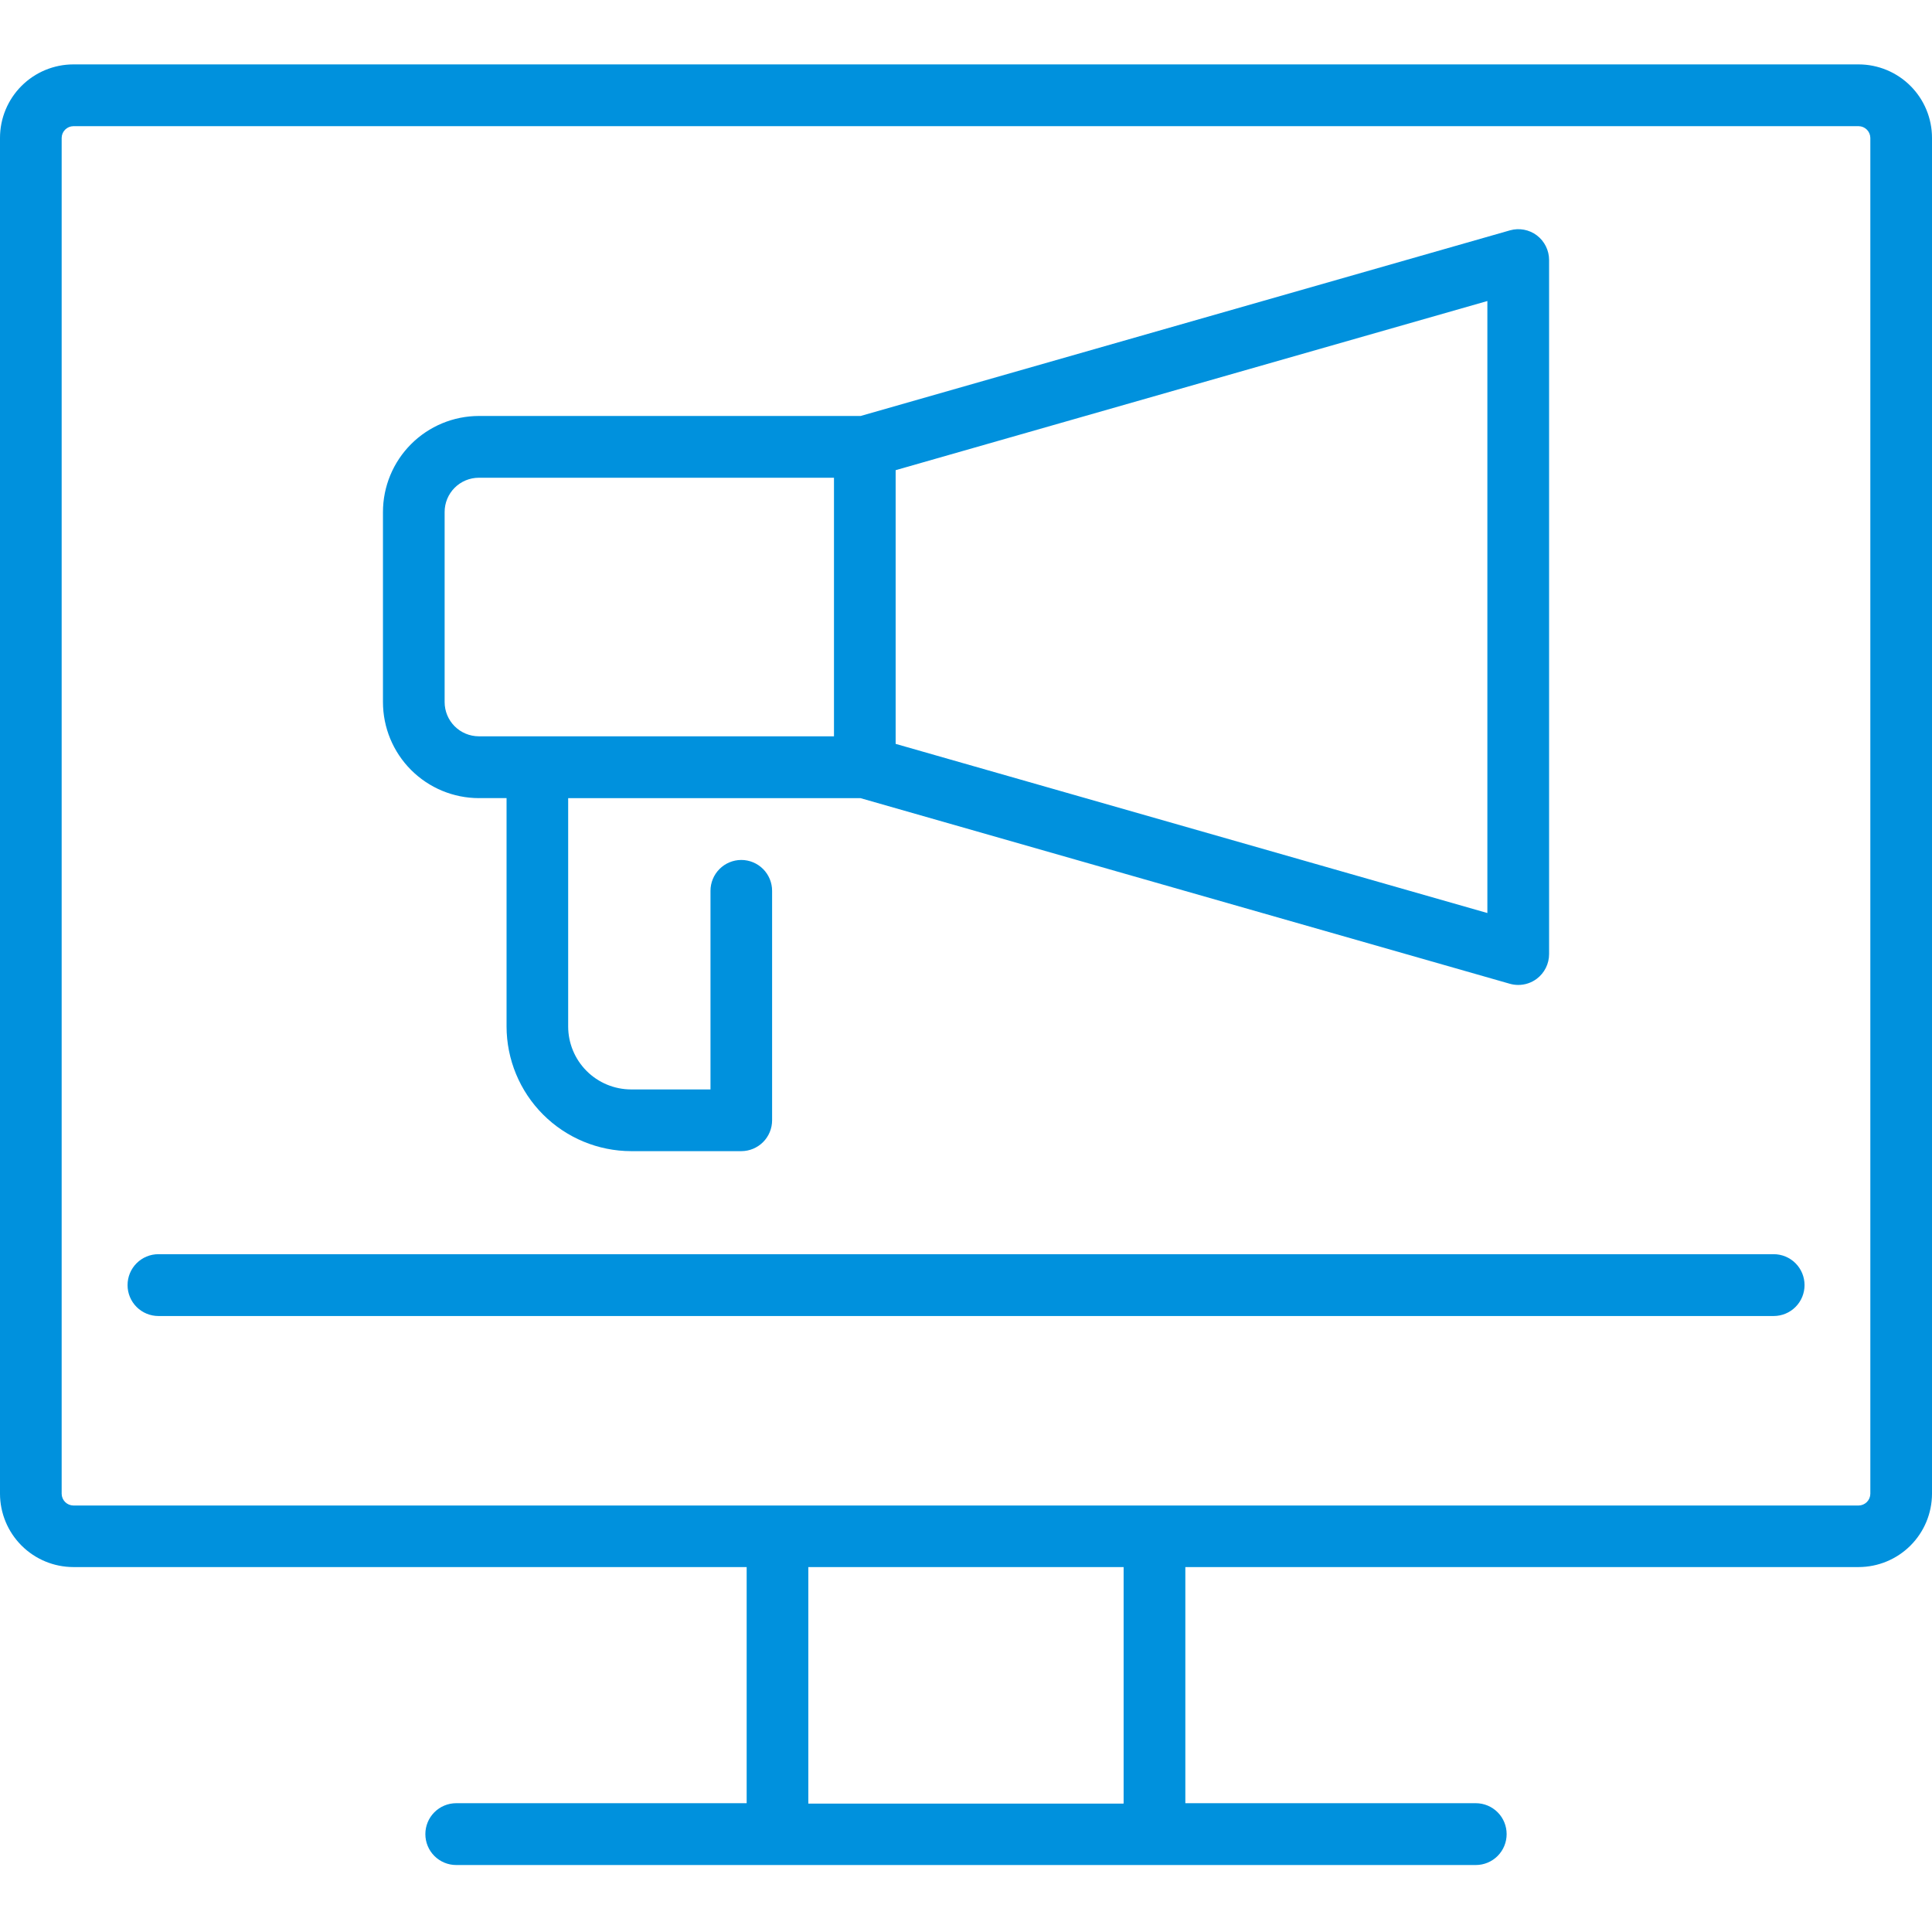 <svg xmlns="http://www.w3.org/2000/svg" xmlns:xlink="http://www.w3.org/1999/xlink" viewBox="0 0 36 36">
  <defs>
    <style>
      .cls-1, .cls-2, .cls-4 {
        fill: #0091dd;
      }

      .cls-1 {
        clip-rule: evenodd;
      }

      .cls-2 {
        stroke: #dde1ec;
        opacity: 0;
      }

      .cls-3 {
        clip-path: url(#clip-path);
      }

      .cls-5 {
        stroke: none;
      }

      .cls-6 {
        fill: none;
      }
    </style>
    <clipPath id="clip-path">
      <path id="Path_48595" data-name="Path 48595" class="cls-1" d="M8.922-41.329h.517v4.254a2.326,2.326,0,0,0,2.321,2.325h2.053a.575.575,0,0,0,.574-.576V-39.6a.575.575,0,0,0-.574-.576.575.575,0,0,0-.574.576v3.7H11.759a1.174,1.174,0,0,1-1.172-1.174v-4.254h5.446l12.1,3.459a.573.573,0,0,0,.158.022.574.574,0,0,0,.346-.116.576.576,0,0,0,.228-.459V-51.355a.576.576,0,0,0-.228-.459.573.573,0,0,0-.5-.094l-12.1,3.459H8.922A1.79,1.79,0,0,0,7.136-46.66v3.542a1.79,1.79,0,0,0,1.786,1.79Zm18.793,2.142L16.689-42.339v-5.1l11.026-3.152v11.406ZM34.633-55H1.367A1.369,1.369,0,0,0,0-53.631v25.265A1.369,1.369,0,0,0,1.367-27H13.913v4.4H8.5a.575.575,0,0,0-.574.576.575.575,0,0,0,.574.576H27.5a.575.575,0,0,0,.574-.576.575.575,0,0,0-.574-.576H22.087V-27H34.633A1.369,1.369,0,0,0,36-28.365V-53.631A1.369,1.369,0,0,0,34.633-55Zm-13.7,32.408H15.062V-27h5.875v4.4ZM8.285-46.66a.638.638,0,0,1,.637-.638H15.54v4.818H8.922a.638.638,0,0,1-.637-.638V-46.66ZM34.851-28.365a.221.221,0,0,1-.218.218H1.367a.221.221,0,0,1-.218-.218V-53.631a.221.221,0,0,1,.218-.218H34.633a.221.221,0,0,1,.218.218v25.265Zm-1.8-4.465H2.951a.575.575,0,0,0-.574.576.575.575,0,0,0,.574.576h30.1a.575.575,0,0,0,.574-.576.575.575,0,0,0-.574-.576Z" transform="translate(0 55)"/>
    </clipPath>
  </defs>
  <g id="Group_39674" data-name="Group 39674" transform="translate(-6012 -282)">
    <g id="Rectangle_9278" data-name="Rectangle 9278" class="cls-2" transform="translate(6012 282)">
      <rect class="cls-5" width="36" height="36"/>
      <rect class="cls-6" x="0.5" y="0.5" width="35" height="35"/>
    </g>
    <g id="Group_39664" data-name="Group 39664" transform="translate(6012 283.2)">
      <g id="Group_39663" data-name="Group 39663" class="cls-3" transform="translate(0 0)">
        <path id="Path_48594" data-name="Path 48594" class="cls-4" d="M-5-20.339H37.1V-60H-5Z" transform="translate(1.949 56.949)"/>
      </g>
    </g>
  </g>
</svg>
